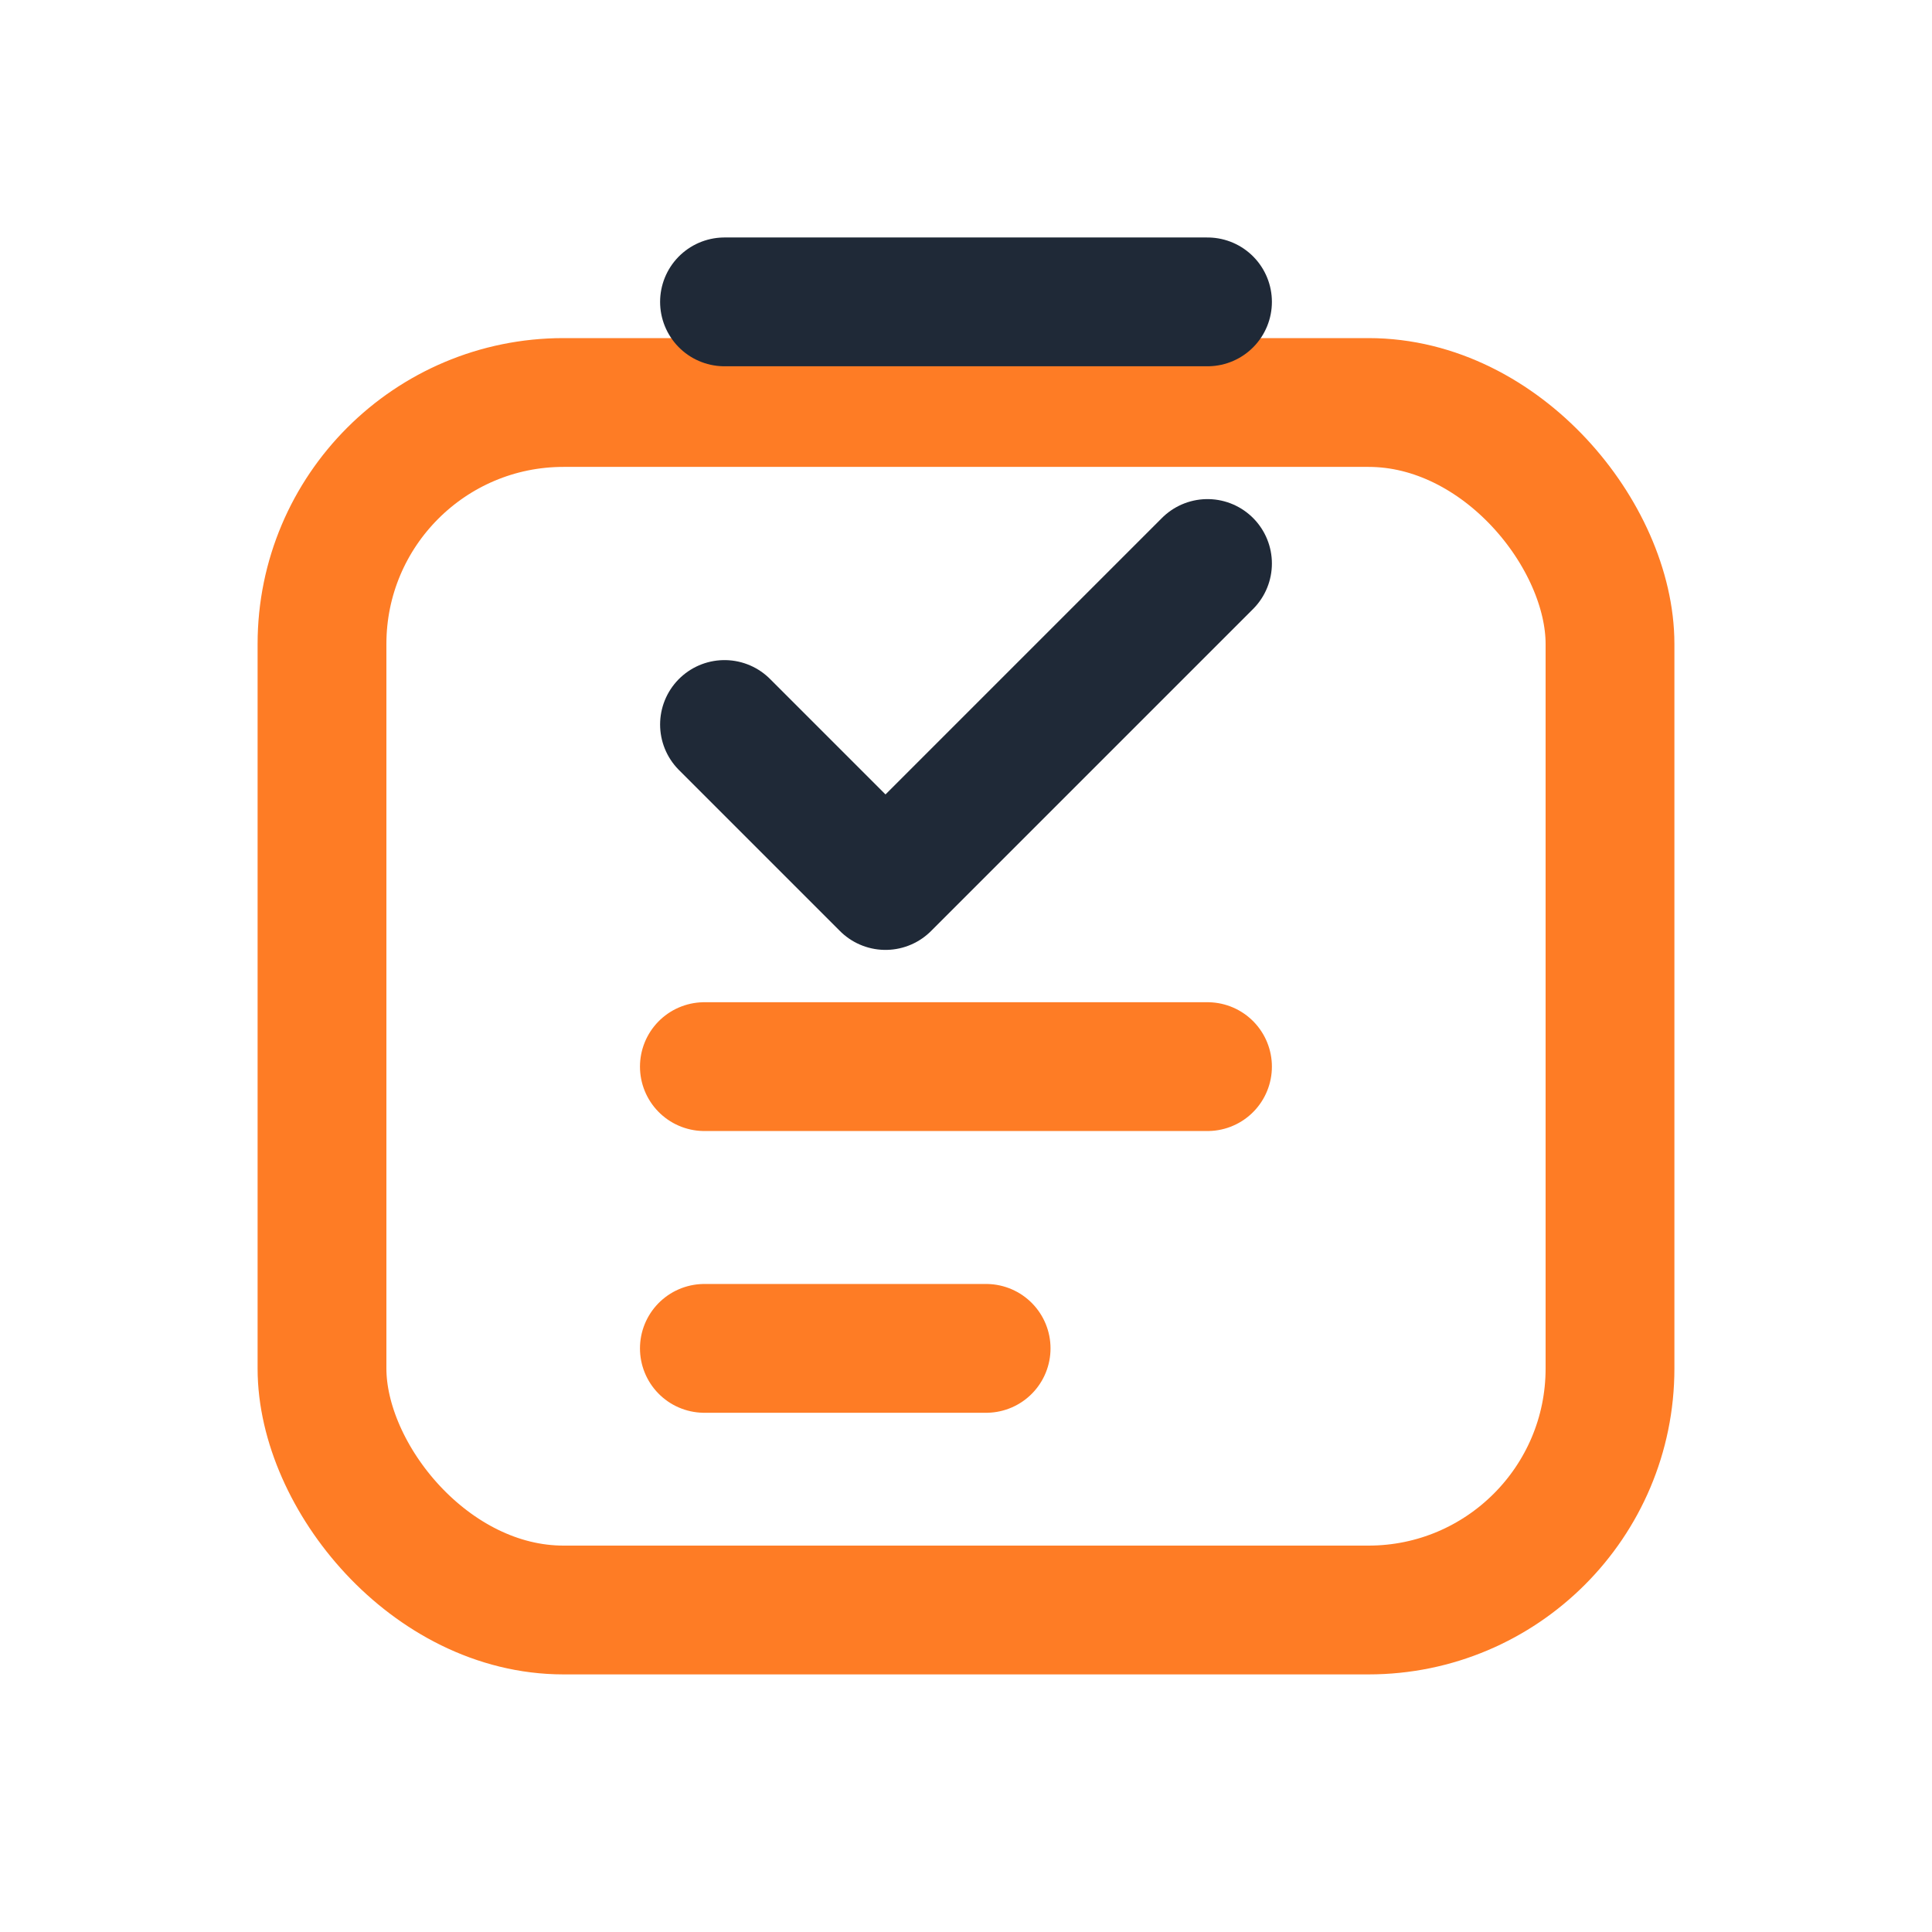 <svg width="24" height="24" viewBox="0 0 24 24" fill="none" xmlns="http://www.w3.org/2000/svg">
  <rect x="4" y="5" width="16" height="15" rx="3" stroke="#fe7c25" stroke-width="1.6" />
  <path d="M9 3.75h6" stroke="#1f2937" stroke-width="1.6" stroke-linecap="round" />
  <path d="M9 9l2 2 4-4" stroke="#1f2937" stroke-width="1.6" stroke-linecap="round" stroke-linejoin="round" />
  <path d="M8.75 13.25H15" stroke="#fe7c25" stroke-width="1.6" stroke-linecap="round" />
  <path d="M8.75 16.75h3.5" stroke="#fe7c25" stroke-width="1.6" stroke-linecap="round" />
</svg>
